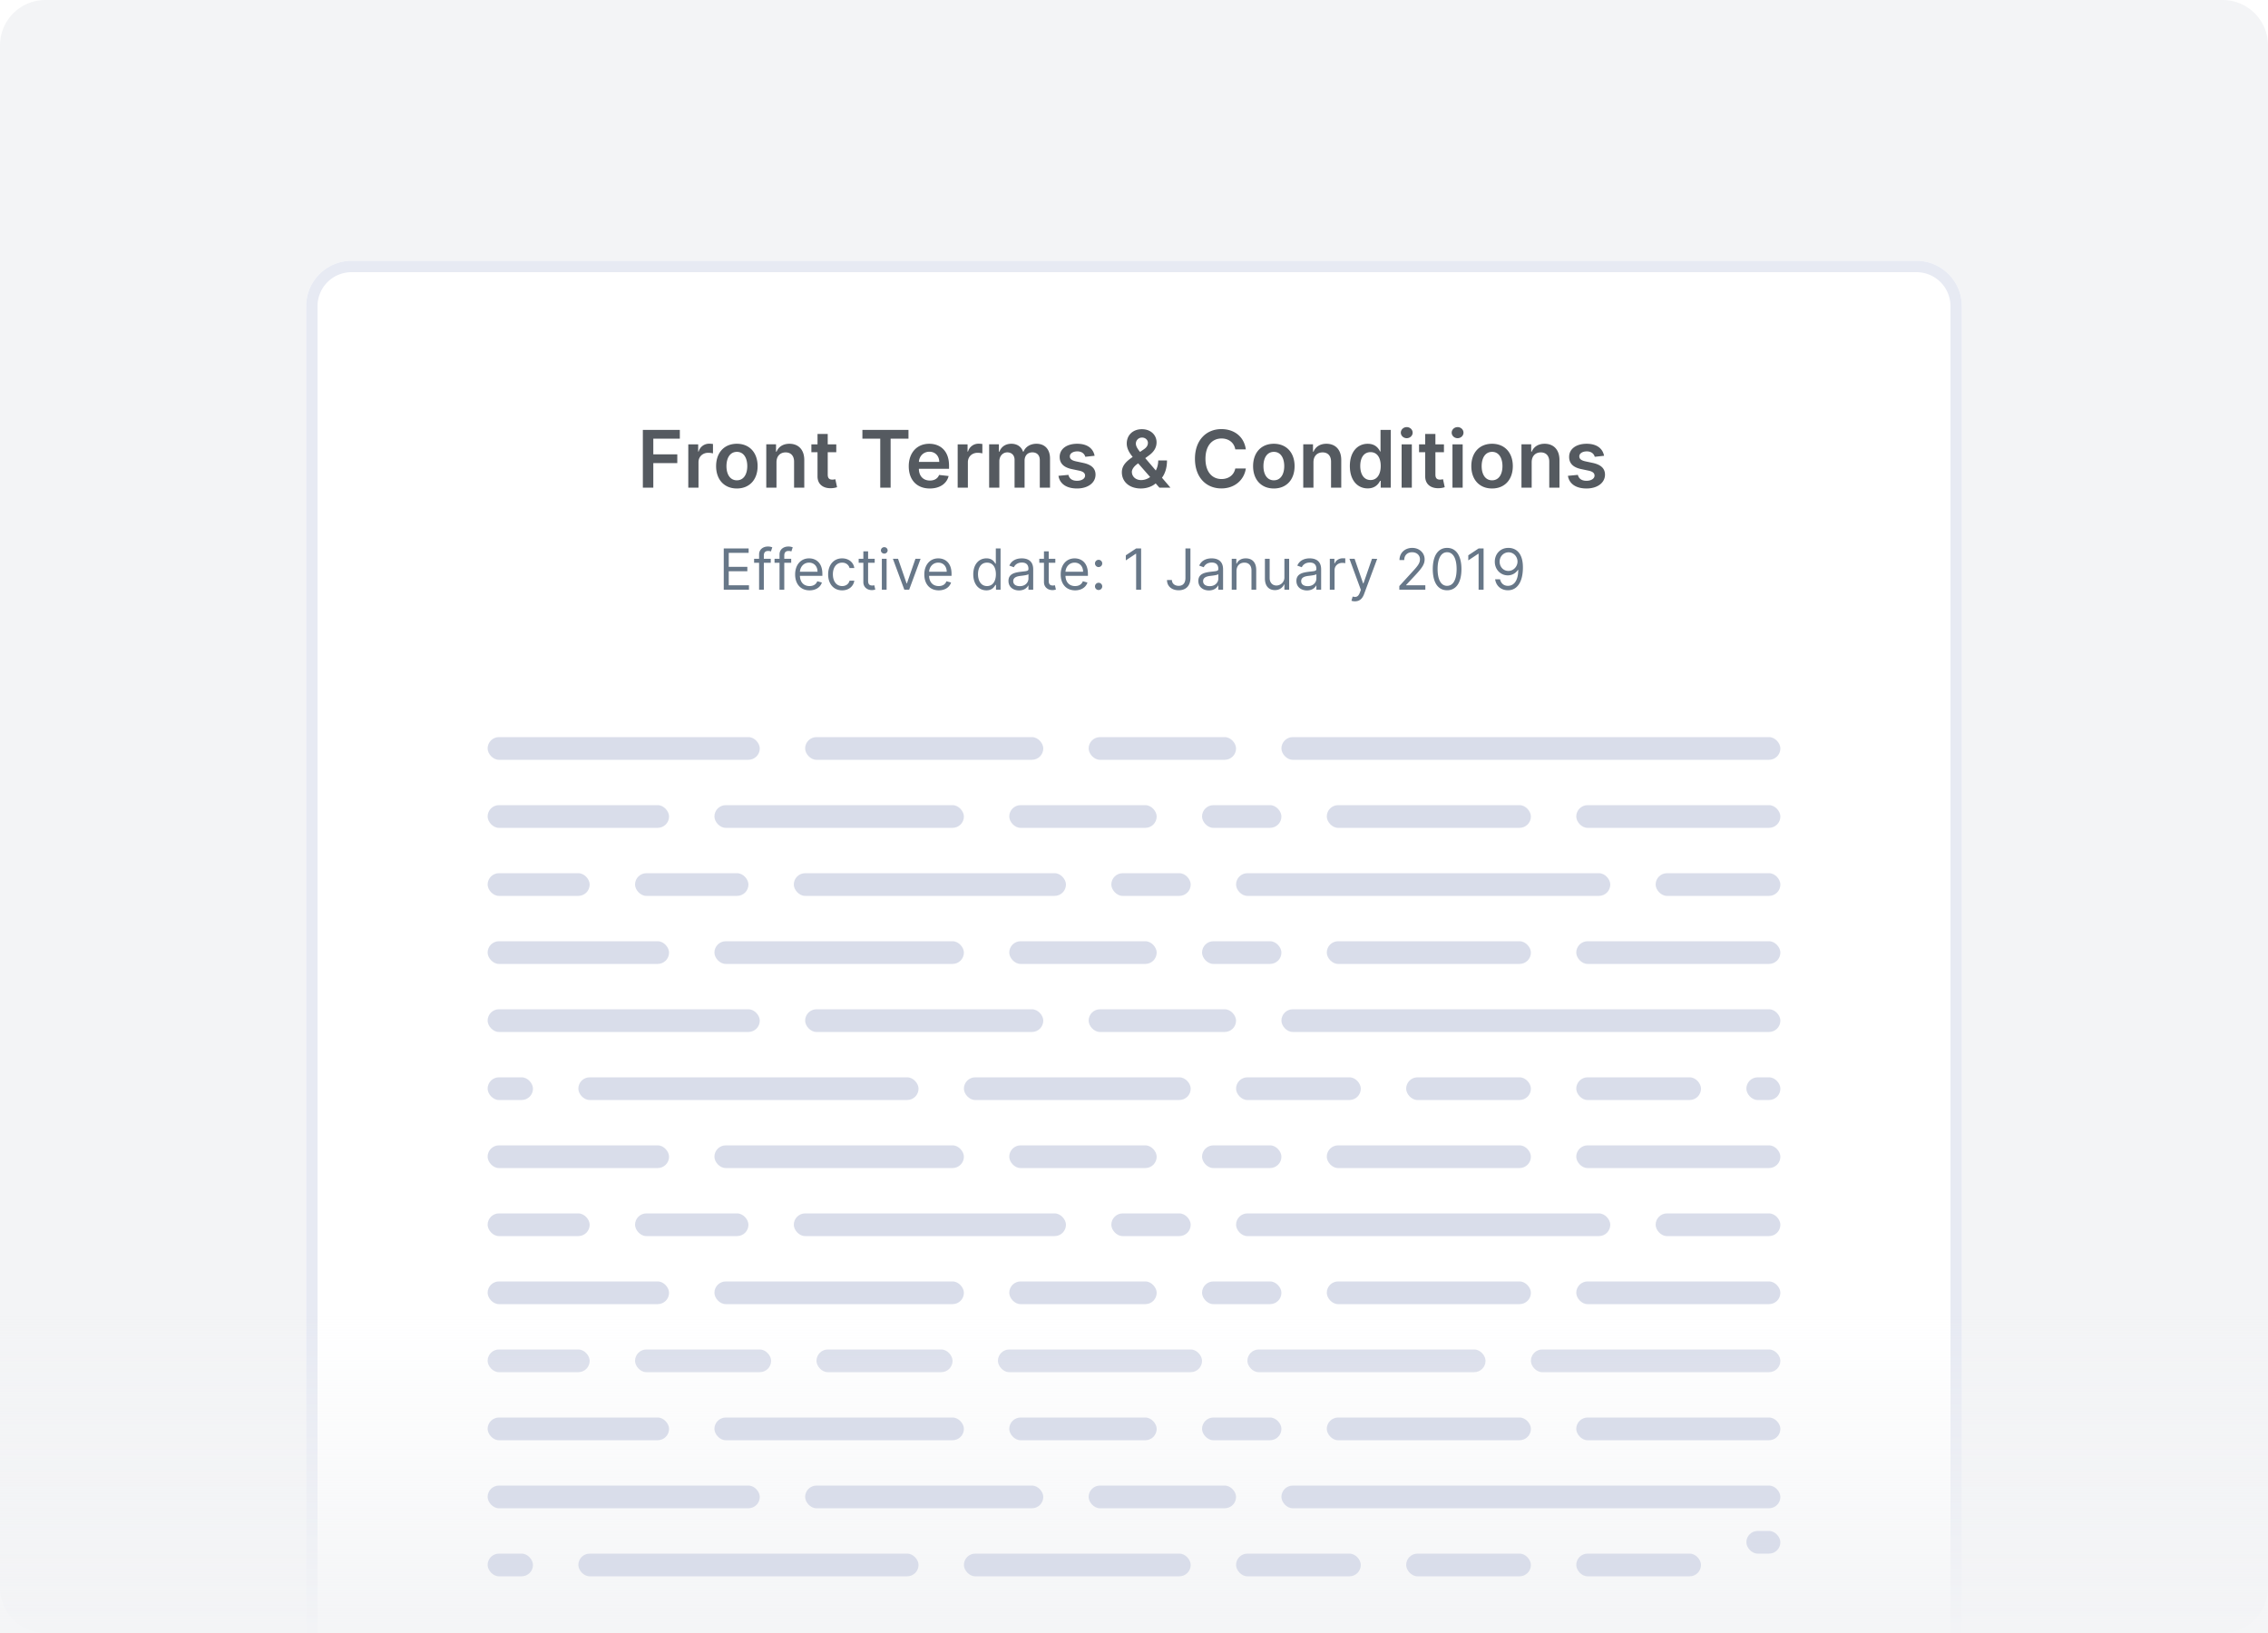 <svg width="200" height="144" fill="none" xmlns="http://www.w3.org/2000/svg"><g clip-path="url(#clip0)"><path d="M196 0H4a4 4 0 00-4 4v136a4 4 0 004 4h192a4 4 0 004-4V4a4 4 0 00-4-4z" fill="#F3F4F6"/><g filter="url(#filter0_d)"><path d="M27 24a4 4 0 014-4h138a4 4 0 014 4v120H27V24z" fill="#fff"/><path d="M31 20.5h138a3.5 3.5 0 013.5 3.5v119.5h-145V24a3.5 3.5 0 013.5-3.5z" stroke="#E7EAF3"/></g><path d="M56.689 43h.922v-2.163h2.115v-.773h-2.115v-1.382h2.339v-.773h-3.261V43zm4.007 0h.9v-2.245c0-.484.365-.827.86-.827.151 0 .34.027.417.052v-.828a2.162 2.162 0 00-.323-.025.953.953 0 00-.942.691h-.04v-.636h-.872V43zm4.283.075c1.119 0 1.83-.788 1.83-1.97s-.711-1.973-1.83-1.973c-1.118 0-1.83.79-1.83 1.974 0 1.18.712 1.969 1.83 1.969zm.005-.721c-.619 0-.922-.552-.922-1.25 0-.7.303-1.258.922-1.258.61 0 .913.559.913 1.257 0 .699-.304 1.25-.913 1.25zm3.489-1.591c0-.552.333-.87.808-.87.464 0 .743.306.743.815V43h.9v-2.431c.002-.915-.52-1.437-1.308-1.437-.572 0-.965.274-1.138.699h-.045v-.65h-.86V43h.9v-2.237zm5.272-1.581h-.753v-.915h-.9v.915h-.542v.696h.542V42c-.005.718.517 1.071 1.193 1.051a1.81 1.81 0 00.53-.09l-.152-.703c-.05.013-.152.035-.264.035-.226 0-.407-.08-.407-.442v-1.974h.753v-.696zm2.305-.5h1.573V43h.915v-4.318h1.574v-.773H76.05v.773zm5.942 4.393c.89 0 1.501-.435 1.66-1.1l-.84-.094c-.122.324-.42.493-.808.493-.582 0-.967-.383-.974-1.037h2.66v-.276c0-1.34-.806-1.929-1.746-1.929-1.093 0-1.807.803-1.807 1.981 0 1.198.704 1.962 1.855 1.962zm-.96-2.345c.027-.487.388-.897.925-.897.517 0 .865.378.87.898h-1.795zM84.451 43h.9v-2.245c0-.484.365-.827.86-.827.151 0 .34.027.417.052v-.828a2.162 2.162 0 00-.323-.025.953.953 0 00-.942.691h-.04v-.636h-.872V43zm2.775 0h.9v-2.322c0-.47.313-.788.7-.788.381 0 .642.256.642.65V43h.883v-2.381c0-.43.256-.729.69-.729.364 0 .652.214.652.686V43h.902v-2.563c0-.852-.492-1.305-1.193-1.305-.554 0-.977.274-1.146.699h-.04c-.146-.433-.517-.699-1.031-.699-.512 0-.895.264-1.054.699h-.045v-.65h-.86V43zm9.3-2.809c-.124-.646-.641-1.059-1.536-1.059-.92 0-1.546.453-1.544 1.159-.002.556.34.924 1.074 1.076l.651.137c.35.077.515.218.515.435 0 .26-.284.457-.711.457-.413 0-.681-.179-.758-.522l-.878.084c.112.701.701 1.117 1.638 1.117.955 0 1.629-.495 1.631-1.219-.002-.544-.353-.877-1.074-1.034l-.651-.139c-.388-.087-.542-.221-.54-.442-.002-.259.284-.438.66-.438.414 0 .633.227.703.478l.82-.09zm4.082 2.884c.45 0 .949-.14 1.305-.448l.325.373h.975l-.746-.873c.249-.333.443-.827.443-1.526h-.774c0 .336-.079.637-.213.888l-.93-1.09.321-.235c.425-.309.676-.679.676-1.161 0-.622-.49-1.156-1.293-1.156-.805 0-1.335.534-1.335 1.258 0 .455.229.825.522 1.188-.566.39-.954.756-.954 1.355 0 .81.636 1.427 1.678 1.427zm.815-1.01a1.357 1.357 0 01-.788.269c-.5 0-.823-.323-.823-.726 0-.176.135-.442.473-.691l.082-.06 1.056 1.208zm-.89-2.215c-.214-.263-.368-.5-.368-.733 0-.276.219-.532.545-.532.32 0 .517.239.517.458 0 .258-.14.44-.406.611l-.288.196zm9.329-.223c-.157-1.131-1.027-1.788-2.156-1.788-1.329 0-2.331.97-2.331 2.616 0 1.643.989 2.615 2.331 2.615 1.211 0 2.014-.783 2.156-1.755l-.93-.005c-.117.596-.604.932-1.213.932-.825 0-1.417-.62-1.417-1.787 0-1.149.587-1.788 1.419-1.788.619 0 1.104.35 1.211.96h.93zm2.47 3.448c1.119 0 1.829-.788 1.829-1.97s-.71-1.973-1.829-1.973-1.83.79-1.83 1.974c0 1.18.711 1.969 1.83 1.969zm.005-.721c-.619 0-.922-.552-.922-1.25 0-.7.303-1.258.922-1.258.609 0 .912.559.912 1.257 0 .699-.303 1.25-.912 1.25zm3.488-1.591c0-.552.333-.87.808-.87.465 0 .743.306.743.815V43h.9v-2.431c.003-.915-.519-1.437-1.307-1.437-.572 0-.965.274-1.139.699h-.045v-.65h-.86V43h.9v-2.237zm4.783 2.304c.656 0 .952-.39 1.094-.669h.054V43h.885v-5.09h-.902v1.903h-.037c-.137-.276-.418-.68-1.092-.68-.882 0-1.576.69-1.576 1.963 0 1.258.674 1.971 1.574 1.971zm.251-.738c-.594 0-.907-.522-.907-1.238 0-.711.308-1.22.907-1.22.579 0 .897.48.897 1.22s-.323 1.238-.897 1.238zM123.6 43h.9v-3.818h-.9V43zm.452-4.36c.286 0 .52-.219.52-.487 0-.271-.234-.49-.52-.49-.288 0-.522.219-.522.49 0 .268.234.487.522.487zm3.28.542h-.753v-.915h-.9v.915h-.542v.696h.542V42c-.005.718.517 1.071 1.193 1.051a1.8 1.8 0 00.529-.09l-.151-.703c-.05.013-.152.035-.264.035-.226 0-.407-.08-.407-.442v-1.974h.753v-.696zm.752 3.818h.9v-3.818h-.9V43zm.453-4.36c.286 0 .519-.219.519-.487 0-.271-.233-.49-.519-.49-.289 0-.522.219-.522.49 0 .268.233.487.522.487zm3.038 4.435c1.119 0 1.83-.788 1.83-1.97s-.711-1.973-1.83-1.973c-1.119 0-1.829.79-1.829 1.974 0 1.18.71 1.969 1.829 1.969zm.005-.721c-.619 0-.922-.552-.922-1.25 0-.7.303-1.258.922-1.258.609 0 .912.559.912 1.257 0 .699-.303 1.25-.912 1.25zm3.488-1.591c0-.552.333-.87.808-.87.465 0 .743.306.743.815V43h.9v-2.431c.003-.915-.519-1.437-1.307-1.437-.572 0-.965.274-1.139.699h-.045v-.65h-.86V43h.9v-2.237zm6.384-.572c-.124-.646-.642-1.059-1.536-1.059-.92 0-1.547.453-1.544 1.159-.003.556.34.924 1.074 1.076l.651.137c.351.077.515.218.515.435 0 .26-.284.457-.711.457-.413 0-.681-.179-.759-.522l-.877.084c.112.701.701 1.117 1.638 1.117.955 0 1.628-.495 1.631-1.219-.003-.544-.353-.877-1.074-1.034l-.651-.139c-.388-.087-.542-.221-.54-.442-.002-.259.284-.438.659-.438.415 0 .634.227.703.478l.821-.09z" fill="#555A60"/><path d="M63.823 52h2.223v-.39h-1.783v-1.236h1.64v-.391h-1.64v-1.229h1.754v-.39h-2.194V52zm4.146-2.727h-.611v-.277c0-.27.114-.412.39-.412.121 0 .192.028.235.042l.12-.362a.976.976 0 00-.397-.07c-.39 0-.767.234-.767.702v.377h-.44v.355h.44V52h.419v-2.372h.61v-.355zm1.801 0h-.61v-.277c0-.27.113-.412.39-.412.12 0 .192.028.235.042l.12-.362a.975.975 0 00-.397-.07c-.391 0-.767.234-.767.702v.377h-.44v.355h.44V52h.419v-2.372h.61v-.355zm1.619 2.784c.554 0 .959-.277 1.087-.69l-.405-.113c-.107.284-.354.426-.682.426-.492 0-.831-.317-.85-.902h1.98v-.177c0-1.016-.605-1.364-1.173-1.364-.738 0-1.228.583-1.228 1.42 0 .839.483 1.4 1.27 1.4zm-.85-1.64c.028-.425.328-.803.807-.803.455 0 .746.34.746.802h-1.554zm3.724 1.64c.604 0 1.002-.37 1.073-.852h-.42c-.077.298-.326.475-.653.475-.497 0-.816-.411-.816-1.044 0-.617.326-1.022.816-1.022.37 0 .59.227.654.476h.419c-.071-.512-.504-.853-1.08-.853-.738 0-1.228.583-1.228 1.414 0 .816.468 1.406 1.235 1.406zm2.871-2.784h-.582v-.654h-.419v.654h-.412v.355h.412v1.704c0 .476.384.703.739.703a.873.873 0 00.312-.05l-.085-.376c-.035.008-.092.022-.185.022-.184 0-.362-.057-.362-.412v-1.591h.582v-.355zm.63 2.727h.42v-2.727h-.42V52zm.214-3.182a.293.293 0 00.298-.284.293.293 0 00-.298-.284.293.293 0 00-.298.284c0 .156.135.284.298.284zm3.204.455h-.455l-.753 2.173h-.028l-.753-2.173h-.455L79.747 52h.426l1.008-2.727zm1.598 2.784c.554 0 .96-.277 1.087-.69l-.405-.113c-.106.284-.353.426-.682.426-.491 0-.83-.317-.85-.902h1.98v-.177c0-1.016-.604-1.364-1.172-1.364-.739 0-1.229.583-1.229 1.42 0 .839.483 1.4 1.271 1.4zm-.85-1.64c.028-.425.328-.803.808-.803.454 0 .746.34.746.802H81.93zm5.053 1.64c.526 0 .703-.327.796-.476h.05V52h.404v-3.636h-.419v1.342h-.035c-.093-.142-.256-.469-.789-.469-.689 0-1.164.547-1.164 1.407 0 .866.475 1.413 1.157 1.413zm.057-.377c-.526 0-.796-.461-.796-1.044 0-.575.263-1.022.796-1.022.511 0 .781.412.781 1.022 0 .618-.277 1.044-.781 1.044zm2.821.384c.476 0 .725-.256.81-.433h.021V52h.42v-1.797c0-.866-.661-.966-1.01-.966-.411 0-.88.142-1.093.64l.398.142c.092-.2.31-.413.71-.413.385 0 .575.205.575.554v.015c0 .202-.206.184-.703.248-.506.066-1.058.178-1.058.803 0 .532.412.838.93.838zm.064-.377c-.334 0-.575-.149-.575-.44 0-.32.291-.419.618-.462.177-.02.653-.07.724-.156v.384c0 .34-.27.675-.767.675zm3.137-2.414h-.582v-.654h-.42v.654h-.411v.355h.412v1.704c0 .476.383.703.738.703a.872.872 0 00.313-.05l-.085-.376c-.036.008-.093.022-.185.022-.185 0-.362-.057-.362-.412v-1.591h.582v-.355zm1.745 2.784c.554 0 .959-.277 1.086-.69l-.404-.113c-.107.284-.354.426-.682.426-.492 0-.831-.317-.85-.902h1.979v-.177c0-1.016-.604-1.364-1.172-1.364-.739 0-1.228.583-1.228 1.42 0 .839.482 1.4 1.27 1.4zm-.85-1.64c.028-.425.328-.803.807-.803.455 0 .746.34.746.802h-1.554zm2.922 1.611a.32.32 0 00.32-.32.32.32 0 00-.32-.319.32.32 0 00-.32.32c0 .176.144.32.32.32zm0-2.024a.32.32 0 00.32-.32.32.32 0 00-.32-.319.32.32 0 00-.32.32c0 .175.144.32.32.32zm3.749-1.64h-.44l-.91.603v.448l.888-.59h.022V52h.44v-3.636zm3.908 0v2.6c0 .452-.217.695-.597.695-.346 0-.596-.202-.596-.511h-.433c0 .559.433.902 1.029.902.633 0 1.037-.39 1.037-1.087v-2.6h-.44zm2.069 3.7c.475 0 .724-.256.809-.433h.022V52h.419v-1.797c0-.866-.661-.966-1.009-.966-.412 0-.881.142-1.094.64l.398.142c.092-.2.311-.413.71-.413.386 0 .576.205.576.554v.015c0 .202-.206.184-.704.248-.506.066-1.058.178-1.058.803 0 .532.412.838.931.838zm.063-.377c-.333 0-.575-.149-.575-.44 0-.32.291-.419.618-.462.178-.02.653-.07.725-.156v.384c0 .34-.27.675-.768.675zm2.37-1.328c0-.476.295-.745.696-.745.389 0 .625.254.625.681V52h.419v-1.733c0-.696-.371-1.03-.923-1.03-.412 0-.667.185-.795.462h-.036v-.426h-.405V52h.419v-1.64zm4.225.526a.709.709 0 01-.703.746c-.348 0-.597-.256-.597-.654v-1.704h-.419v1.733c0 .696.369 1.03.881 1.03.412 0 .682-.22.81-.498h.028V52h.419v-2.727h-.419v1.612zm1.989 1.179c.476 0 .724-.256.81-.433h.021V52h.419v-1.797c0-.866-.661-.966-1.009-.966-.411 0-.88.142-1.093.64l.397.142c.093-.2.311-.413.711-.413.385 0 .575.205.575.554v.015c0 .202-.206.184-.703.248-.506.066-1.058.178-1.058.803 0 .532.412.838.93.838zm.064-.377c-.334 0-.575-.149-.575-.44 0-.32.291-.419.618-.462.177-.02.653-.07.724-.156v.384c0 .34-.27.675-.767.675zm1.951.313h.419v-1.726c0-.37.291-.64.689-.64.112 0 .227.022.255.03v-.427a4.046 4.046 0 00-.22-.007c-.326 0-.611.185-.71.455h-.028v-.412h-.405V52zm2.213 1.023c.378 0 .645-.2.803-.625l1.161-3.118-.458-.007-.753 2.173h-.028l-.753-2.173h-.455l1.009 2.741-.078.213c-.153.416-.341.455-.647.377l-.106.369a.82.82 0 00.305.05zM123.397 52h2.294v-.39h-1.69v-.029l.817-.874c.625-.669.81-.982.81-1.385 0-.56-.455-1.008-1.094-1.008-.638 0-1.122.433-1.122 1.072h.419c0-.413.268-.689.689-.689.394 0 .696.242.696.625 0 .336-.197.585-.618 1.044l-1.201 1.314V52zm4.214.05c.802 0 1.264-.68 1.264-1.868 0-1.18-.469-1.868-1.264-1.868-.796 0-1.264.689-1.264 1.868 0 1.188.461 1.868 1.264 1.868zm0-.39c-.529 0-.838-.532-.838-1.478 0-.945.312-1.485.838-1.485.525 0 .838.54.838 1.485 0 .946-.309 1.477-.838 1.477zm3.217-3.296h-.44l-.909.603v.448l.888-.59h.021V52h.44v-3.636zm2.204-.05c-.739-.009-1.215.547-1.215 1.214 0 .703.519 1.208 1.144 1.208.376 0 .696-.185.895-.483h.028c0 .895-.348 1.406-.909 1.406-.384 0-.618-.241-.696-.575h-.433c.085.575.518.966 1.129.966.817 0 1.321-.725 1.321-2.017 0-1.336-.668-1.712-1.264-1.72zm0 .39c.454 0 .788.391.788.817 0 .434-.355.824-.803.824-.447 0-.774-.362-.774-.817 0-.454.341-.823.789-.823z" fill="#677788"/><rect x="43" y="65" width="24" height="2" rx="1" fill="#D9DDEA"/><rect x="71" y="65" width="21" height="2" rx="1" fill="#D9DDEA"/><rect x="96" y="65" width="13" height="2" rx="1" fill="#D9DDEA"/><rect x="113" y="65" width="44" height="2" rx="1" fill="#D9DDEA"/><rect x="43" y="71" width="16" height="2" rx="1" fill="#D9DDEA"/><rect x="63" y="71" width="22" height="2" rx="1" fill="#D9DDEA"/><rect x="89" y="71" width="13" height="2" rx="1" fill="#D9DDEA"/><rect x="106" y="71" width="7" height="2" rx="1" fill="#D9DDEA"/><rect x="117" y="71" width="18" height="2" rx="1" fill="#D9DDEA"/><rect x="139" y="71" width="18" height="2" rx="1" fill="#D9DDEA"/><rect x="43" y="77" width="9" height="2" rx="1" fill="#D9DDEA"/><rect x="56" y="77" width="10" height="2" rx="1" fill="#D9DDEA"/><rect x="70" y="77" width="24" height="2" rx="1" fill="#D9DDEA"/><rect x="98" y="77" width="7" height="2" rx="1" fill="#D9DDEA"/><rect x="109" y="77" width="33" height="2" rx="1" fill="#D9DDEA"/><rect x="146" y="77" width="11" height="2" rx="1" fill="#D9DDEA"/><rect x="43" y="83" width="16" height="2" rx="1" fill="#D9DDEA"/><rect x="63" y="83" width="22" height="2" rx="1" fill="#D9DDEA"/><rect x="89" y="83" width="13" height="2" rx="1" fill="#D9DDEA"/><rect x="106" y="83" width="7" height="2" rx="1" fill="#D9DDEA"/><rect x="117" y="83" width="18" height="2" rx="1" fill="#D9DDEA"/><rect x="139" y="83" width="18" height="2" rx="1" fill="#D9DDEA"/><rect x="43" y="89" width="24" height="2" rx="1" fill="#D9DDEA"/><rect x="71" y="89" width="21" height="2" rx="1" fill="#D9DDEA"/><rect x="96" y="89" width="13" height="2" rx="1" fill="#D9DDEA"/><rect x="113" y="89" width="44" height="2" rx="1" fill="#D9DDEA"/><rect x="43" y="95" width="4" height="2" rx="1" fill="#D9DDEA"/><rect x="51" y="95" width="30" height="2" rx="1" fill="#D9DDEA"/><rect x="85" y="95" width="20" height="2" rx="1" fill="#D9DDEA"/><rect x="109" y="95" width="11" height="2" rx="1" fill="#D9DDEA"/><rect x="124" y="95" width="11" height="2" rx="1" fill="#D9DDEA"/><rect x="139" y="95" width="11" height="2" rx="1" fill="#D9DDEA"/><rect x="154" y="95" width="3" height="2" rx="1" fill="#D9DDEA"/><rect x="43" y="101" width="16" height="2" rx="1" fill="#D9DDEA"/><rect x="63" y="101" width="22" height="2" rx="1" fill="#D9DDEA"/><rect x="89" y="101" width="13" height="2" rx="1" fill="#D9DDEA"/><rect x="106" y="101" width="7" height="2" rx="1" fill="#D9DDEA"/><rect x="117" y="101" width="18" height="2" rx="1" fill="#D9DDEA"/><rect x="139" y="101" width="18" height="2" rx="1" fill="#D9DDEA"/><rect x="43" y="107" width="9" height="2" rx="1" fill="#D9DDEA"/><rect x="56" y="107" width="10" height="2" rx="1" fill="#D9DDEA"/><rect x="70" y="107" width="24" height="2" rx="1" fill="#D9DDEA"/><rect x="98" y="107" width="7" height="2" rx="1" fill="#D9DDEA"/><rect x="109" y="107" width="33" height="2" rx="1" fill="#D9DDEA"/><rect x="146" y="107" width="11" height="2" rx="1" fill="#D9DDEA"/><rect x="43" y="113" width="16" height="2" rx="1" fill="#D9DDEA"/><rect x="63" y="113" width="22" height="2" rx="1" fill="#D9DDEA"/><rect x="89" y="113" width="13" height="2" rx="1" fill="#D9DDEA"/><rect x="106" y="113" width="7" height="2" rx="1" fill="#D9DDEA"/><rect x="117" y="113" width="18" height="2" rx="1" fill="#D9DDEA"/><rect x="139" y="113" width="18" height="2" rx="1" fill="#D9DDEA"/><rect x="72" y="119" width="12" height="2" rx="1" fill="#D9DDEA"/><rect x="56" y="119" width="12" height="2" rx="1" fill="#D9DDEA"/><rect x="43" y="119" width="9" height="2" rx="1" fill="#D9DDEA"/><rect x="88" y="119" width="18" height="2" rx="1" fill="#D9DDEA"/><rect x="110" y="119" width="21" height="2" rx="1" fill="#D9DDEA"/><rect x="135" y="119" width="22" height="2" rx="1" fill="#D9DDEA"/><path d="M0 112h200v36a4 4 0 01-4 4H4a4 4 0 01-4-4v-36z" fill="url(#paint0_linear)"/><rect x="43" y="125" width="16" height="2" rx="1" fill="#D9DDEA"/><rect x="63" y="125" width="22" height="2" rx="1" fill="#D9DDEA"/><rect x="89" y="125" width="13" height="2" rx="1" fill="#D9DDEA"/><rect x="106" y="125" width="7" height="2" rx="1" fill="#D9DDEA"/><rect x="117" y="125" width="18" height="2" rx="1" fill="#D9DDEA"/><rect x="139" y="125" width="18" height="2" rx="1" fill="#D9DDEA"/><rect x="43" y="131" width="24" height="2" rx="1" fill="#D9DDEA"/><rect x="71" y="131" width="21" height="2" rx="1" fill="#D9DDEA"/><rect x="96" y="131" width="13" height="2" rx="1" fill="#D9DDEA"/><rect x="113" y="131" width="44" height="2" rx="1" fill="#D9DDEA"/><rect x="43" y="137" width="4" height="2" rx="1" fill="#D9DDEA"/><rect x="51" y="137" width="30" height="2" rx="1" fill="#D9DDEA"/><rect x="85" y="137" width="20" height="2" rx="1" fill="#D9DDEA"/><rect x="109" y="137" width="11" height="2" rx="1" fill="#D9DDEA"/><rect x="124" y="137" width="11" height="2" rx="1" fill="#D9DDEA"/><rect x="139" y="137" width="11" height="2" rx="1" fill="#D9DDEA"/><rect x="154" y="135" width="3" height="2" rx="1" fill="#D9DDEA"/></g><defs><linearGradient id="paint0_linear" x1="100" y1="162" x2="100" y2="100.5" gradientUnits="userSpaceOnUse"><stop offset=".256" stop-color="#F3F4F6"/><stop offset=".749" stop-color="#F3F4F6" stop-opacity="0"/></linearGradient><clipPath id="clip0"><path fill="#fff" d="M0 0h200v144H0z"/></clipPath><filter id="filter0_d" x="22" y="18" width="156" height="134" filterUnits="userSpaceOnUse" color-interpolation-filters="sRGB"><feFlood flood-opacity="0" result="BackgroundImageFix"/><feColorMatrix in="SourceAlpha" values="0 0 0 0 0 0 0 0 0 0 0 0 0 0 0 0 0 0 127 0"/><feOffset dy="3"/><feGaussianBlur stdDeviation="2.5"/><feColorMatrix values="0 0 0 0 0.549 0 0 0 0 0.596 0 0 0 0 0.643 0 0 0 0.125 0"/><feBlend in2="BackgroundImageFix" result="effect1_dropShadow"/><feBlend in="SourceGraphic" in2="effect1_dropShadow" result="shape"/></filter></defs></svg>